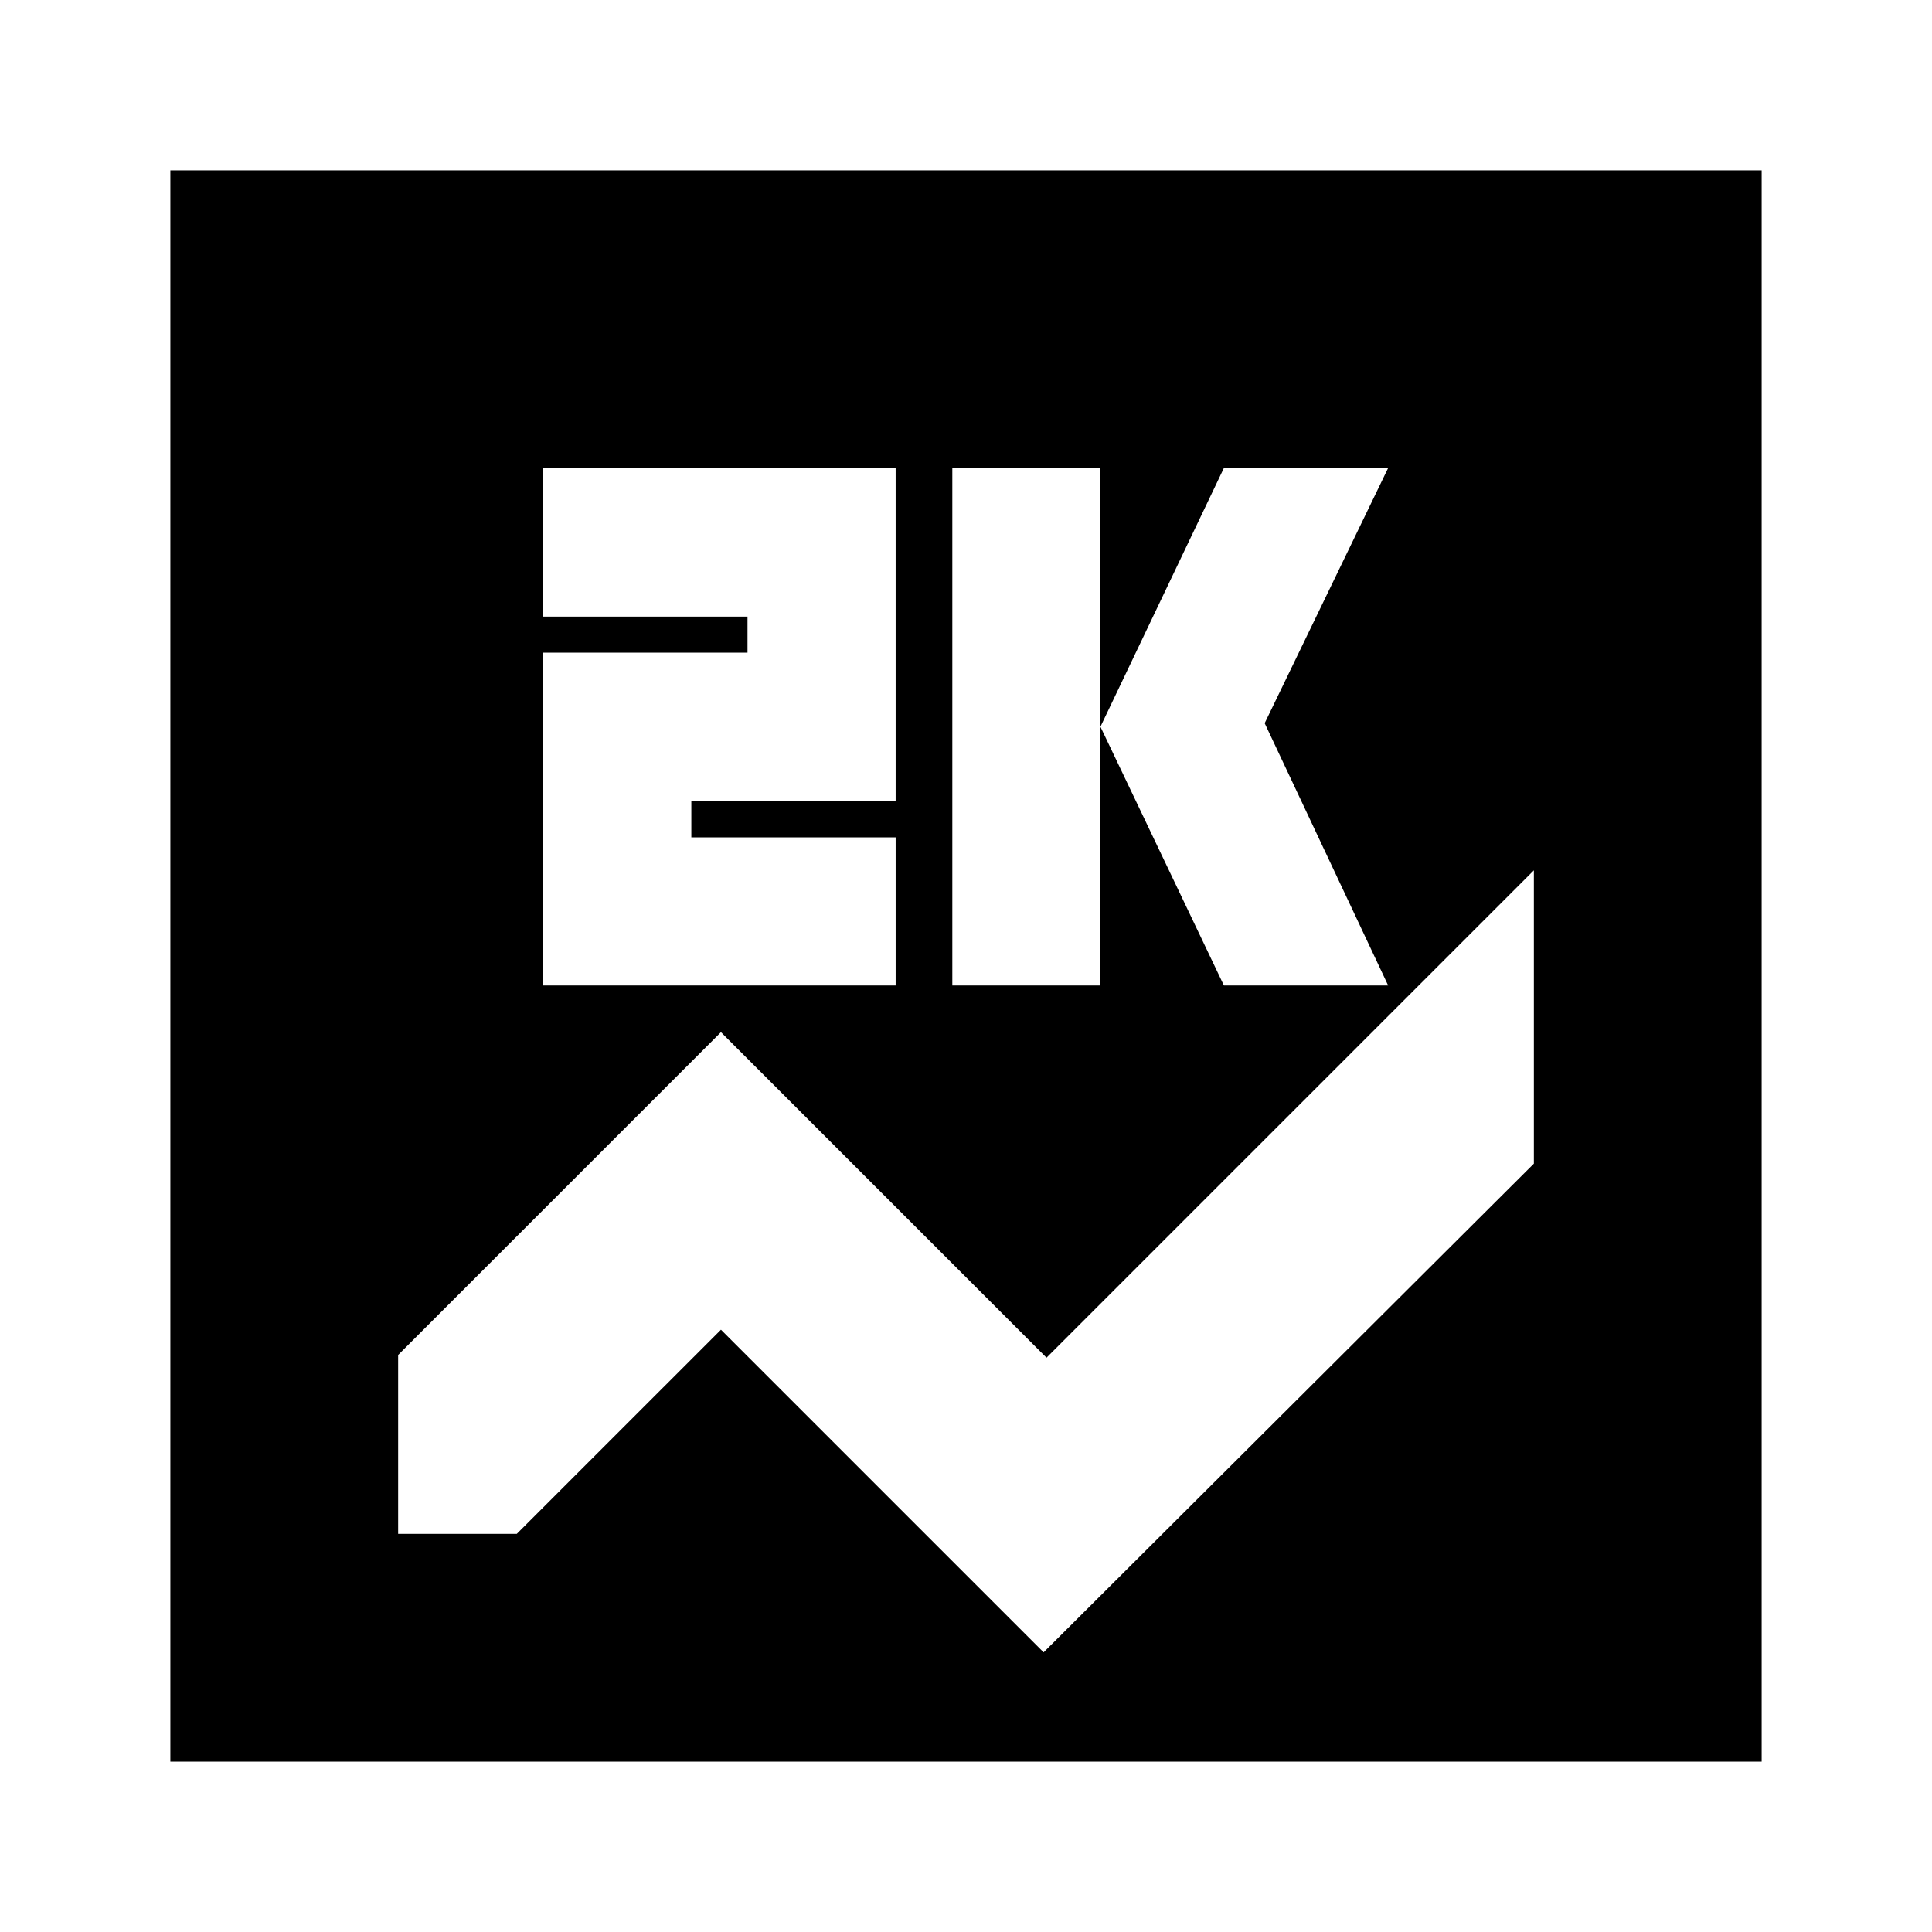 <svg xmlns="http://www.w3.org/2000/svg" height="24" viewBox="0 -960 960 960" width="24"><path d="M84.65-84.65v-790.7h790.7v790.7H84.65ZM473.2-470.33h73.6v-257.13h-73.6v257.13Zm134.95 0h81.61l-61.35-130.32 61.35-126.81h-81.61L546.8-598.89l61.35 128.56Zm-338.48 0h175.37v-73.6H343.52v-18.16h101.52v-165.37H269.67v73.85h101.76v17.91H269.67v165.37Zm492.5 88.53v-145.74L520-285.37 358.24-447.13 197.83-286.72v88.89h58.95l101.46-101.45 160.33 160.32 243.6-242.84Z"/></svg>